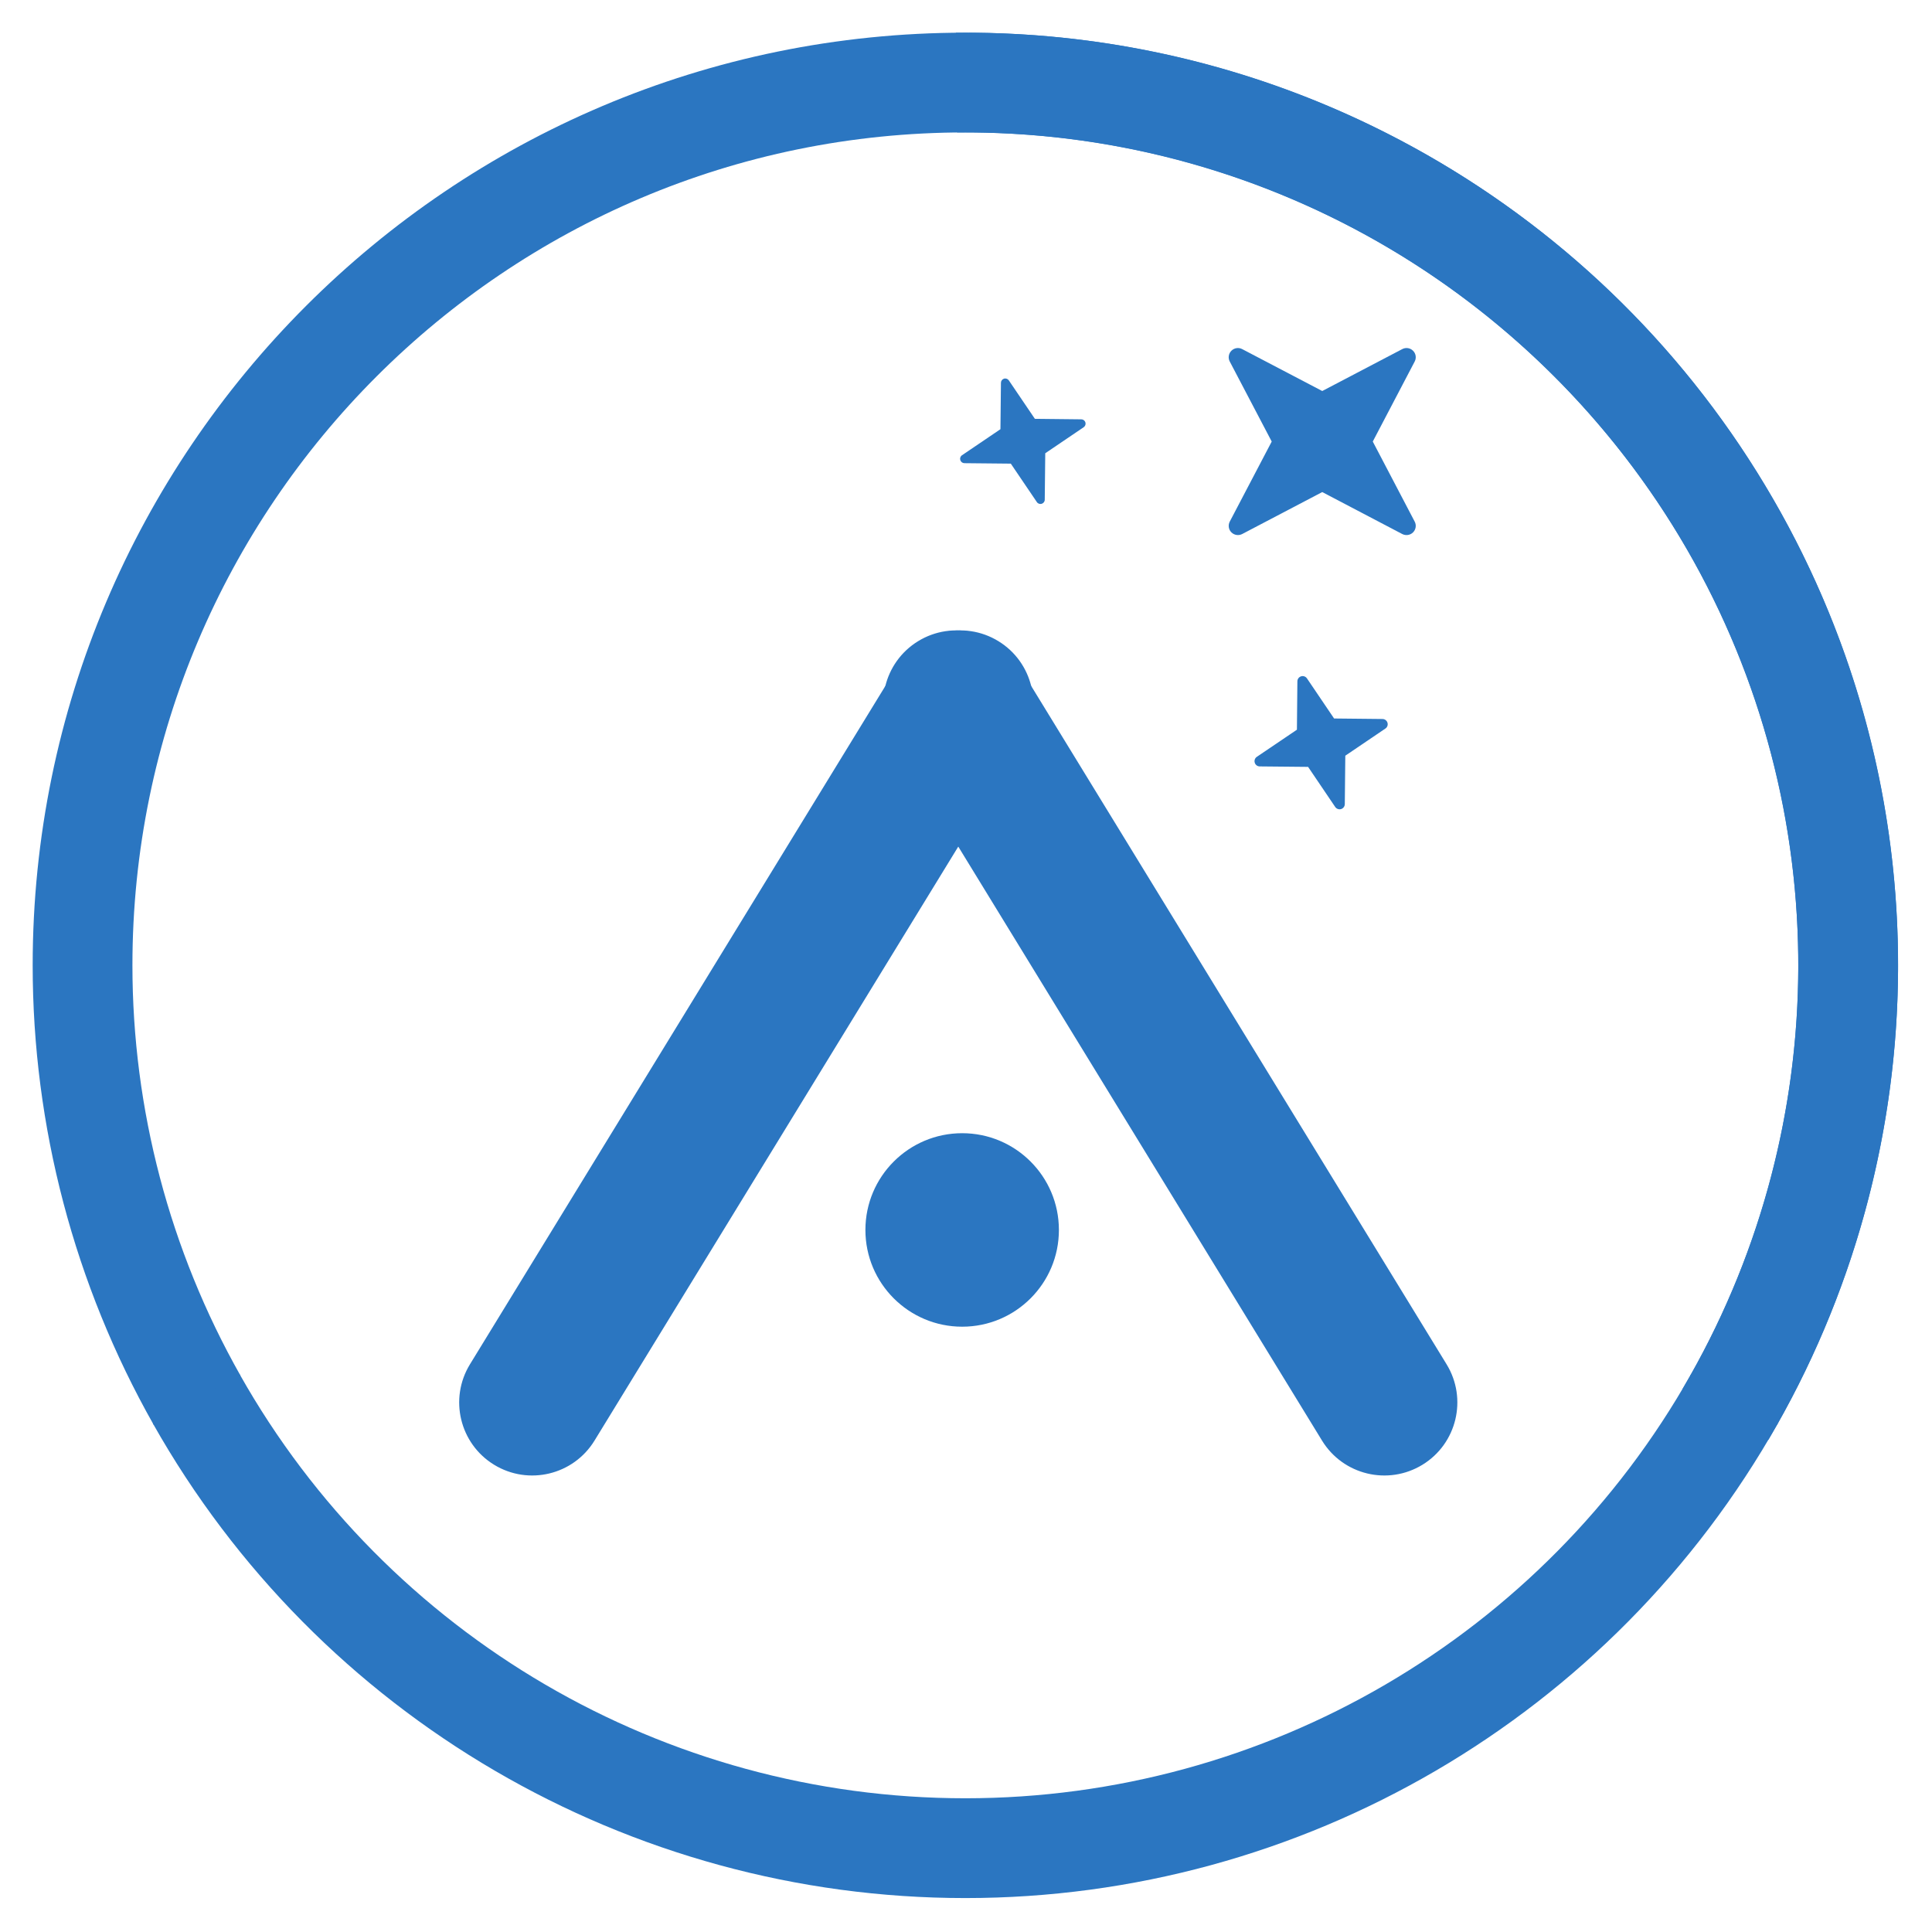 <svg width="46" height="46" viewBox="0 0 46 46" fill="none" xmlns="http://www.w3.org/2000/svg">
<path d="M22.909 31.588C24.181 31.588 25.212 30.557 25.212 29.285C25.212 28.012 24.181 26.981 22.909 26.981C21.637 26.981 20.605 28.012 20.605 29.285C20.605 30.557 21.637 31.588 22.909 31.588Z" fill="#2B76C1"/>
<path fill-rule="evenodd" clip-rule="evenodd" d="M21.381 15.841C21.882 15.022 22.953 14.764 23.772 15.266C23.771 15.266 23.772 15.266 23.772 15.266C24.59 15.767 24.848 16.838 24.347 17.657C22.116 21.3 16.386 30.657 14.155 34.3C13.653 35.119 12.583 35.376 11.764 34.875C11.764 34.875 11.764 34.875 11.764 34.875C10.945 34.374 10.688 33.303 11.189 32.484C13.42 28.841 19.15 19.483 21.381 15.841Z" fill="#2B76C1"/>
<path fill-rule="evenodd" clip-rule="evenodd" d="M24.251 15.841C23.75 15.022 22.679 14.764 21.86 15.266C21.86 15.266 21.861 15.266 21.86 15.266C21.042 15.767 20.784 16.838 21.285 17.657C23.516 21.3 29.246 30.657 31.477 34.3C31.979 35.119 33.049 35.376 33.868 34.875C33.868 34.875 33.868 34.875 33.868 34.875C34.687 34.374 34.944 33.303 34.443 32.484C32.212 28.841 26.482 19.483 24.251 15.841Z" fill="#2B76C1"/>
<path fill-rule="evenodd" clip-rule="evenodd" d="M23.832 9.114C23.832 9.069 23.862 9.029 23.905 9.016C23.948 9.003 23.995 9.02 24.02 9.057C24.258 9.408 24.64 9.972 24.64 9.972C24.64 9.972 25.322 9.979 25.745 9.984C25.79 9.984 25.83 10.014 25.843 10.057C25.856 10.1 25.839 10.147 25.802 10.172C25.451 10.41 24.887 10.792 24.887 10.792C24.887 10.792 24.88 11.474 24.875 11.898C24.875 11.943 24.845 11.982 24.802 11.995C24.759 12.008 24.712 11.992 24.687 11.954C24.449 11.603 24.067 11.039 24.067 11.039C24.067 11.039 23.385 11.032 22.961 11.028C22.916 11.027 22.877 10.997 22.864 10.954C22.851 10.911 22.867 10.864 22.905 10.839C23.256 10.601 23.82 10.219 23.82 10.219C23.82 10.219 23.827 9.538 23.832 9.114Z" fill="#2B76C1"/>
<path fill-rule="evenodd" clip-rule="evenodd" d="M30.89 16.221C30.891 16.166 30.927 16.119 30.979 16.103C31.031 16.087 31.087 16.107 31.118 16.152C31.376 16.533 31.764 17.107 31.764 17.107C31.764 17.107 32.458 17.114 32.917 17.119C32.971 17.12 33.019 17.155 33.035 17.207C33.051 17.26 33.031 17.316 32.986 17.346C32.605 17.604 32.031 17.993 32.031 17.993C32.031 17.993 32.024 18.686 32.019 19.146C32.018 19.2 31.983 19.248 31.93 19.264C31.878 19.279 31.822 19.259 31.791 19.214C31.534 18.834 31.145 18.259 31.145 18.259C31.145 18.259 30.452 18.252 29.992 18.248C29.938 18.247 29.89 18.211 29.875 18.159C29.859 18.107 29.879 18.051 29.924 18.02C30.304 17.762 30.879 17.374 30.879 17.374C30.879 17.374 30.886 16.68 30.89 16.221Z" fill="#2B76C1"/>
<path fill-rule="evenodd" clip-rule="evenodd" d="M29.28 8.608C29.235 8.523 29.251 8.419 29.319 8.351C29.387 8.283 29.491 8.267 29.576 8.312C30.325 8.704 31.482 9.31 31.482 9.31C31.482 9.31 32.639 8.704 33.387 8.312C33.472 8.267 33.576 8.283 33.644 8.351C33.712 8.418 33.728 8.523 33.683 8.608C33.291 9.356 32.685 10.513 32.685 10.513C32.685 10.513 33.291 11.67 33.683 12.419C33.728 12.503 33.712 12.607 33.644 12.676C33.576 12.743 33.472 12.759 33.387 12.715C32.639 12.322 31.482 11.716 31.482 11.716C31.482 11.716 30.324 12.323 29.576 12.715C29.491 12.759 29.387 12.743 29.319 12.675C29.251 12.608 29.236 12.503 29.28 12.419C29.672 11.67 30.279 10.513 30.279 10.513C30.279 10.513 29.672 9.356 29.28 8.608Z" fill="#2B76C1"/>
<path fill-rule="evenodd" clip-rule="evenodd" d="M42.312 33.921C44.2 30.585 45.192 26.818 45.192 22.985C45.192 10.728 35.241 0.778 22.985 0.778C10.729 0.778 0.778 10.728 0.778 22.985C0.778 26.818 1.77 30.585 3.657 33.921L5.725 32.751C4.039 29.772 3.153 26.408 3.153 22.985C3.153 12.039 12.04 3.153 22.985 3.153C33.93 3.153 42.816 12.039 42.816 22.985C42.816 26.408 41.93 29.772 40.245 32.751L42.312 33.921Z" fill="#2B76C1"/>
<path fill-rule="evenodd" clip-rule="evenodd" d="M42.104 34.282C46.181 27.382 46.224 18.822 42.217 11.881C38.21 4.941 30.775 0.698 22.761 0.779L22.785 3.154C29.941 3.082 36.581 6.871 40.16 13.069C43.738 19.267 43.7 26.912 40.059 33.073L42.104 34.282Z" fill="#2B76C1"/>
<path fill-rule="evenodd" clip-rule="evenodd" d="M3.641 33.894C7.578 40.874 14.97 45.192 22.984 45.192C30.998 45.192 38.39 40.874 42.327 33.894L40.258 32.727C36.742 38.96 30.14 42.816 22.984 42.816C15.827 42.816 9.226 38.96 5.71 32.727L3.641 33.894Z" fill="#2B76C1"/>
</svg>
